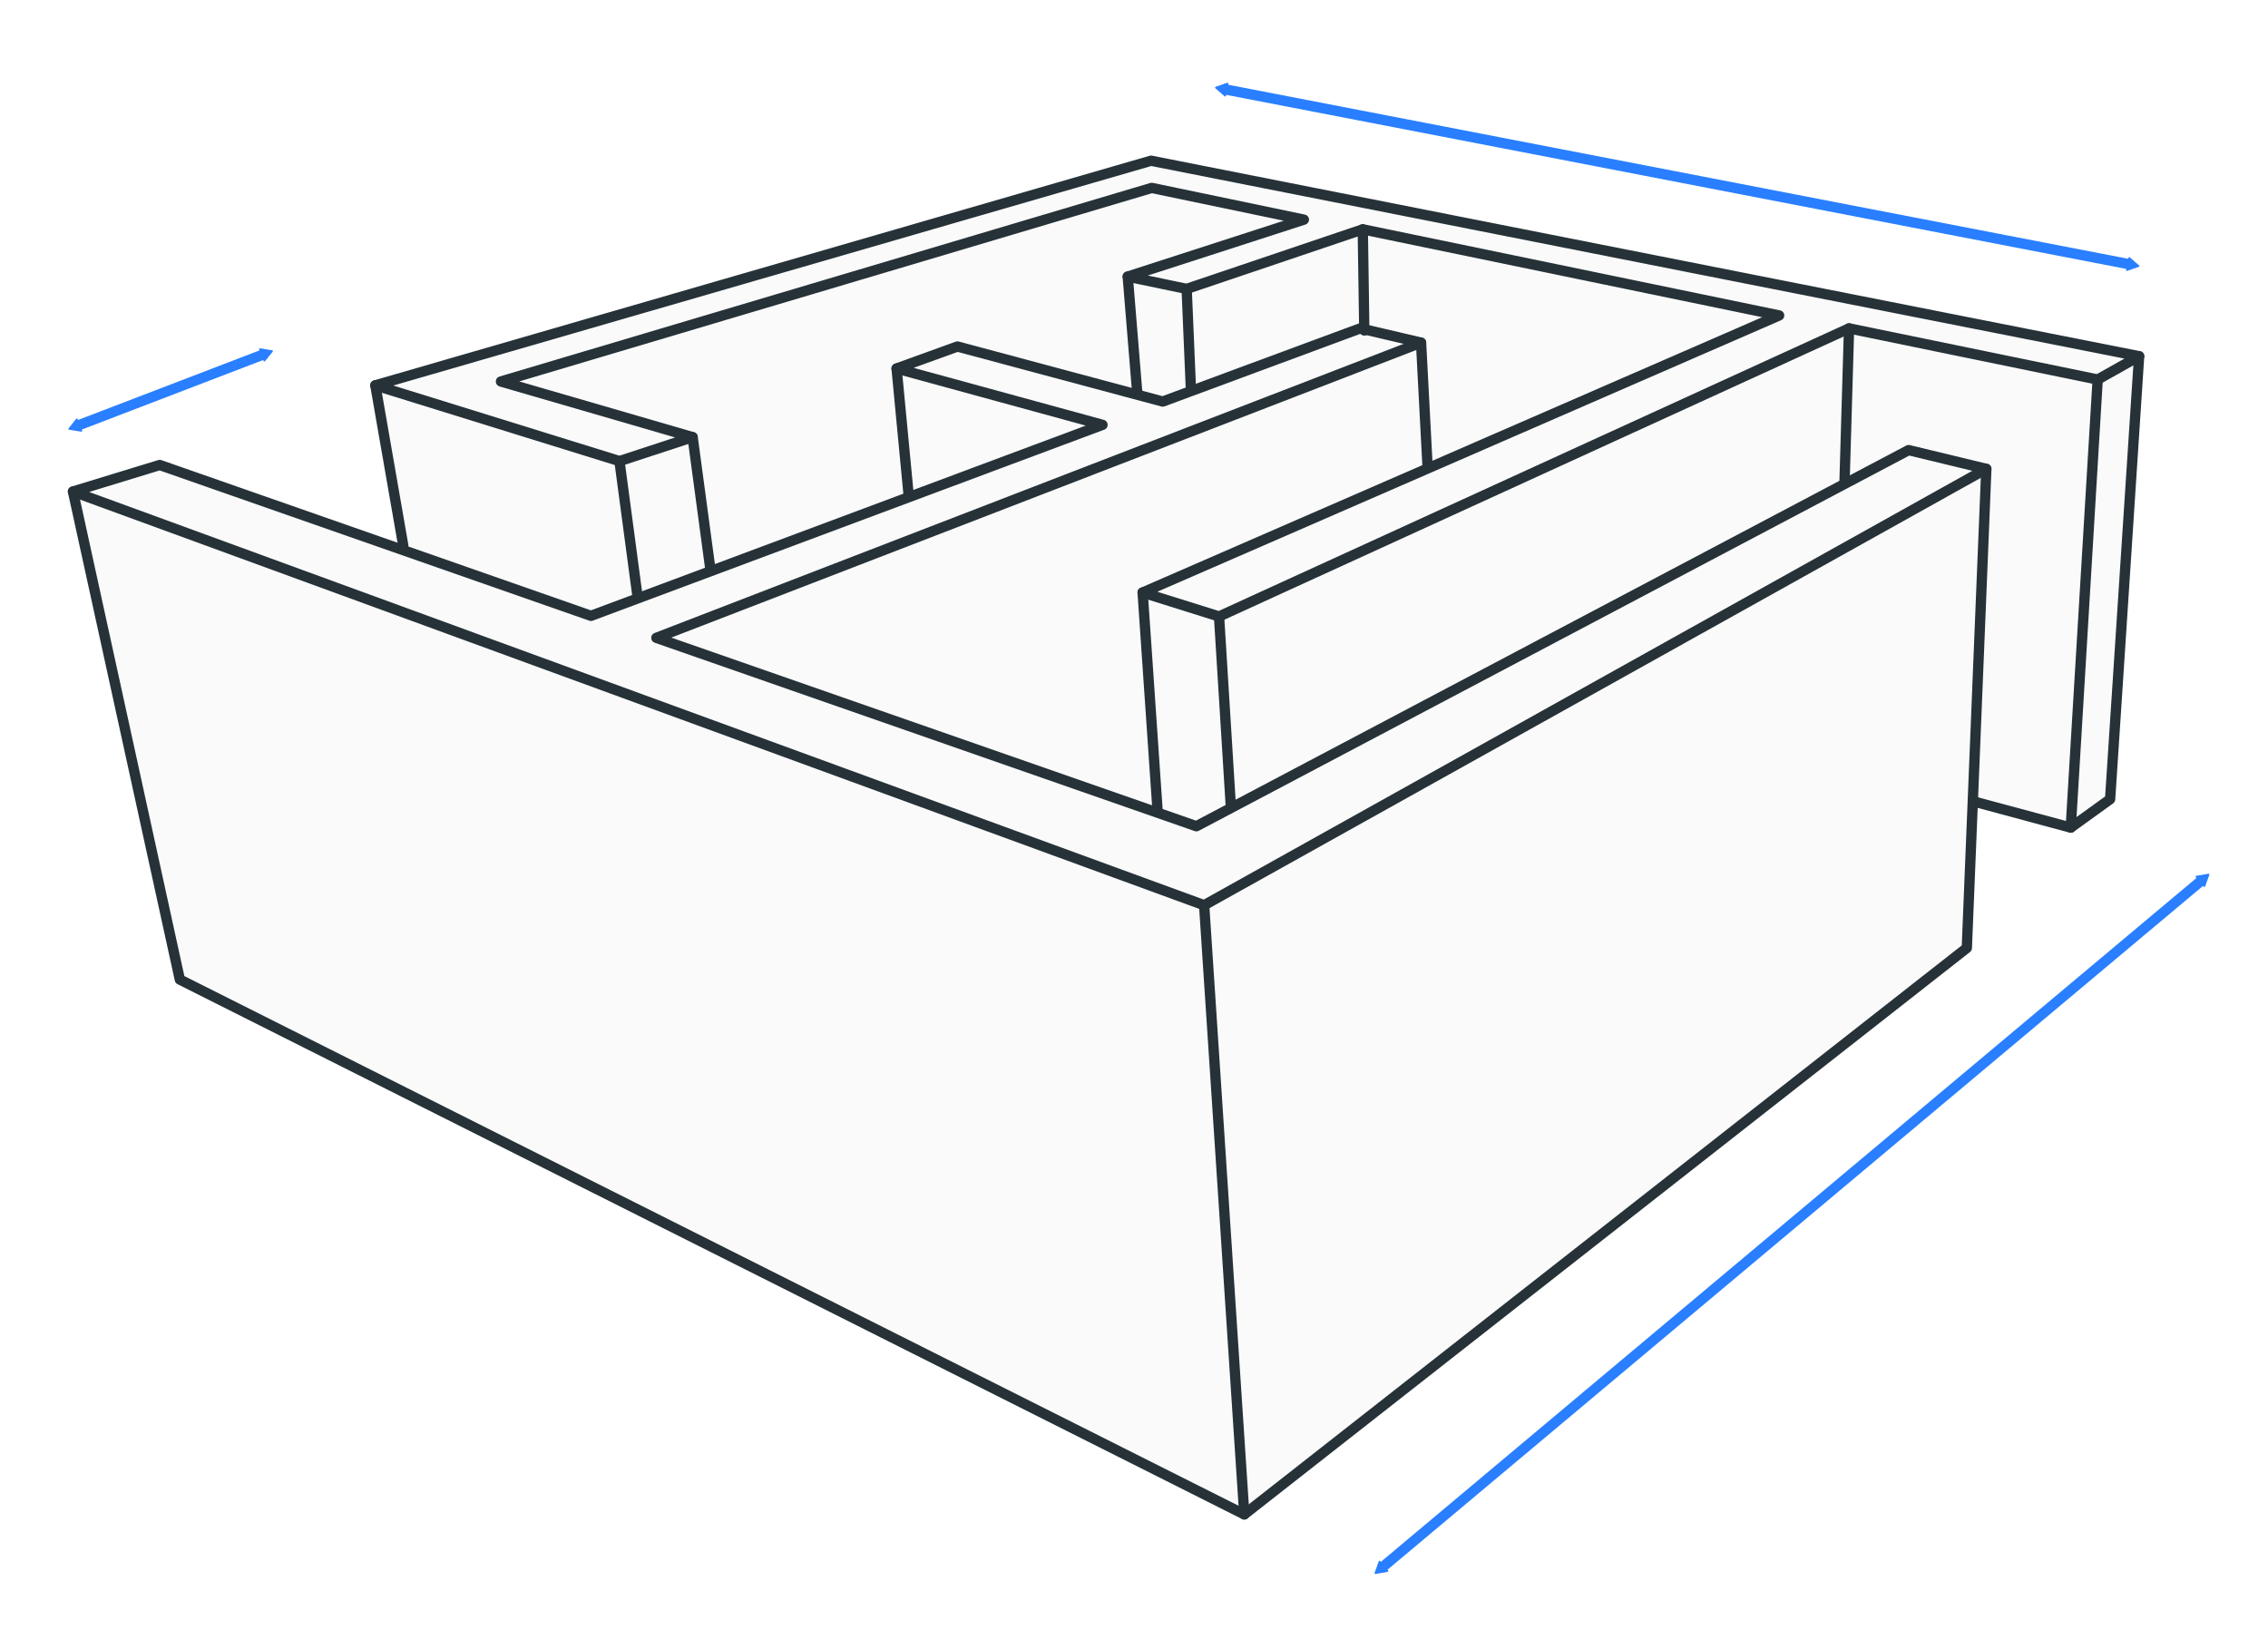 <?xml version="1.0" encoding="UTF-8" standalone="no"?>
<svg
   xmlns:dc="http://purl.org/dc/elements/1.1/"
   xmlns:cc="http://creativecommons.org/ns#"
   xmlns:rdf="http://www.w3.org/1999/02/22-rdf-syntax-ns#"
   xmlns:svg="http://www.w3.org/2000/svg"
   xmlns="http://www.w3.org/2000/svg"
   version="1.1"
   id="Layer_1"
   x="0px"
   y="0px"
   viewBox="0 0 220 160"
   enable-background="new 0 0 18 18"
   xml:space="preserve"
   width="220"
   height="160"><defs
   id="defs43"><marker
     orient="auto"
     refY="0"
     refX="0"
     id="TriangleOutM"
     style="overflow:visible"><path
       id="path1158"
       d="M 5.77,0 -2.88,5 V -5 Z"
       style="fill:#297fff;fill-opacity:1;fill-rule:evenodd;stroke:#297fff;stroke-width:1pt;stroke-opacity:1"
       transform="scale(0.4)" /></marker><marker
     orient="auto"
     refY="0"
     refX="0"
     id="TriangleInM"
     style="overflow:visible"><path
       id="path1149"
       d="M 5.77,0 -2.88,5 V -5 Z"
       style="fill:#297fff;fill-opacity:1;fill-rule:evenodd;stroke:#297fff;stroke-width:1pt;stroke-opacity:1"
       transform="scale(-0.4)" /></marker><marker
     orient="auto"
     refY="0"
     refX="0"
     id="TriangleOutS"
     style="overflow:visible"><path
       id="path974"
       d="M 5.77,0 -2.88,5 V -5 Z"
       style="fill:#263238;fill-opacity:1;fill-rule:evenodd;stroke:#263238;stroke-width:1pt;stroke-opacity:1"
       transform="scale(0.2)" /></marker><marker
     orient="auto"
     refY="0"
     refX="0"
     id="Arrow2Send"
     style="overflow:visible"><path
       id="path859"
       style="fill:#000000;fill-opacity:1;fill-rule:evenodd;stroke:#000000;stroke-width:0.625;stroke-linejoin:round;stroke-opacity:1"
       d="M 8.719,4.034 -2.207,0.016 8.719,-4.002 c -1.745,2.372 -1.735,5.617 -6e-7,8.035 z"
       transform="matrix(-0.3,0,0,-0.3,0.69,0)" /></marker><marker
     orient="auto"
     refY="0"
     refX="0"
     id="TriangleInS"
     style="overflow:visible"><path
       id="path965"
       d="M 5.77,0 -2.88,5 V -5 Z"
       style="fill:#263238;fill-opacity:1;fill-rule:evenodd;stroke:#263238;stroke-width:1pt;stroke-opacity:1"
       transform="scale(-0.2)" /></marker><marker
     orient="auto"
     refY="0"
     refX="0"
     id="marker1310"
     style="overflow:visible"><path
       id="path1308"
       style="fill:#000000;fill-opacity:1;fill-rule:evenodd;stroke:#000000;stroke-width:0.625;stroke-linejoin:round;stroke-opacity:1"
       d="M 8.719,4.034 -2.207,0.016 8.719,-4.002 c -1.745,2.372 -1.735,5.617 -6e-7,8.035 z"
       transform="matrix(0.3,0,0,0.3,-0.69,0)" /></marker><marker
     orient="auto"
     refY="0"
     refX="0"
     id="Arrow2Sstart"
     style="overflow:visible"><path
       id="path856"
       style="fill:#000000;fill-opacity:1;fill-rule:evenodd;stroke:#000000;stroke-width:0.625;stroke-linejoin:round;stroke-opacity:1"
       d="M 8.719,4.034 -2.207,0.016 8.719,-4.002 c -1.745,2.372 -1.735,5.617 -6e-7,8.035 z"
       transform="matrix(0.3,0,0,0.3,-0.69,0)" /></marker><marker
     orient="auto"
     refY="0"
     refX="0"
     id="TriangleInS-3"
     style="overflow:visible"><path
       id="path965-8"
       d="M 5.77,0 -2.88,5 V -5 Z"
       style="fill:#263238;fill-opacity:1;fill-rule:evenodd;stroke:#263238;stroke-width:1pt;stroke-opacity:1"
       transform="scale(-0.2)" /></marker><marker
     orient="auto"
     refY="0"
     refX="0"
     id="TriangleOutS-3"
     style="overflow:visible"><path
       id="path974-8"
       d="M 5.77,0 -2.88,5 V -5 Z"
       style="fill:#263238;fill-opacity:1;fill-rule:evenodd;stroke:#263238;stroke-width:1pt;stroke-opacity:1"
       transform="scale(0.2)" /></marker><marker
     orient="auto"
     refY="0"
     refX="0"
     id="TriangleInS-2"
     style="overflow:visible"><path
       id="path965-7"
       d="M 5.77,0 -2.88,5 V -5 Z"
       style="fill:#263238;fill-opacity:1;fill-rule:evenodd;stroke:#263238;stroke-width:1pt;stroke-opacity:1"
       transform="scale(-0.2)" /></marker><marker
     orient="auto"
     refY="0"
     refX="0"
     id="TriangleOutS-1"
     style="overflow:visible"><path
       id="path974-5"
       d="M 5.77,0 -2.88,5 V -5 Z"
       style="fill:#263238;fill-opacity:1;fill-rule:evenodd;stroke:#263238;stroke-width:1pt;stroke-opacity:1"
       transform="scale(0.2)" /></marker><marker
     orient="auto"
     refY="0"
     refX="0"
     id="TriangleInS-8"
     style="overflow:visible"><path
       id="path965-1"
       d="M 5.77,0 -2.88,5 V -5 Z"
       style="fill:#263238;fill-opacity:1;fill-rule:evenodd;stroke:#263238;stroke-width:1pt;stroke-opacity:1"
       transform="scale(-0.2)" /></marker><marker
     orient="auto"
     refY="0"
     refX="0"
     id="TriangleOutS-2"
     style="overflow:visible"><path
       id="path974-2"
       d="M 5.77,0 -2.88,5 V -5 Z"
       style="fill:#263238;fill-opacity:1;fill-rule:evenodd;stroke:#263238;stroke-width:1pt;stroke-opacity:1"
       transform="scale(0.2)" /></marker><marker
     orient="auto"
     refY="0"
     refX="0"
     id="TriangleInS-29"
     style="overflow:visible"><path
       id="path965-9"
       d="M 5.77,0 -2.88,5 V -5 Z"
       style="fill:#263238;fill-opacity:1;fill-rule:evenodd;stroke:#263238;stroke-width:1pt;stroke-opacity:1"
       transform="scale(-0.2)" /></marker><marker
     orient="auto"
     refY="0"
     refX="0"
     id="TriangleOutS-11"
     style="overflow:visible"><path
       id="path974-3"
       d="M 5.77,0 -2.88,5 V -5 Z"
       style="fill:#263238;fill-opacity:1;fill-rule:evenodd;stroke:#263238;stroke-width:1pt;stroke-opacity:1"
       transform="scale(0.2)" /></marker><marker
     orient="auto"
     refY="0"
     refX="0"
     id="TriangleInM-1"
     style="overflow:visible"><path
       id="path1149-5"
       d="M 5.77,0 -2.88,5 V -5 Z"
       style="fill:#297fff;fill-opacity:1;fill-rule:evenodd;stroke:#297fff;stroke-width:1pt;stroke-opacity:1"
       transform="scale(-0.4)" /></marker><marker
     orient="auto"
     refY="0"
     refX="0"
     id="TriangleOutM-9"
     style="overflow:visible"><path
       id="path1158-2"
       d="M 5.77,0 -2.88,5 V -5 Z"
       style="fill:#297fff;fill-opacity:1;fill-rule:evenodd;stroke:#297fff;stroke-width:1pt;stroke-opacity:1"
       transform="scale(0.4)" /></marker><marker
     orient="auto"
     refY="0"
     refX="0"
     id="TriangleInM-1-5"
     style="overflow:visible"><path
       id="path1149-5-9"
       d="M 5.77,0 -2.88,5 V -5 Z"
       style="fill:#297fff;fill-opacity:1;fill-rule:evenodd;stroke:#297fff;stroke-width:1pt;stroke-opacity:1"
       transform="scale(-0.4)" /></marker><marker
     orient="auto"
     refY="0"
     refX="0"
     id="TriangleOutM-9-1"
     style="overflow:visible"><path
       id="path1158-2-3"
       d="M 5.77,0 -2.88,5 V -5 Z"
       style="fill:#297fff;fill-opacity:1;fill-rule:evenodd;stroke:#297fff;stroke-width:1pt;stroke-opacity:1"
       transform="scale(0.4)" /></marker></defs>



















<path
   id="path1099"
   d="m 36.41,37.388 2.708,15.546 -23.623,-7.821 -8.416,2.575 10.367,47.348 103.253,51.888 70.087,-54.953 0.844,-14.167 9.238,2.487 3.819,-2.754 2.813,-42.977 -95.845,-18.968 z"
   style="fill:#fafafa;fill-opacity:1;stroke:none;stroke-width:1;stroke-linecap:butt;stroke-linejoin:miter;stroke-miterlimit:4;stroke-dasharray:none;stroke-opacity:1" /><path
   style="fill:none;stroke:#263238;stroke-width:1;stroke-linecap:round;stroke-linejoin:round;stroke-miterlimit:4;stroke-dasharray:none;stroke-opacity:1"
   d="M 7.079,47.688 116.804,87.823 192.676,45.49 185.139,43.669 116.051,80.16 63.669,61.883 137.845,33.242 l -5.904,-1.382 -19.156,7.097 -19.91,-5.339 -5.904,2.135 19.973,5.464 L 57.325,59.747 15.495,45.113 Z"
   id="path6109" /><path
   style="fill:none;stroke:#263238;stroke-width:1;stroke-linecap:round;stroke-linejoin:round;stroke-miterlimit:4;stroke-dasharray:none;stroke-opacity:1"
   d="m 110.838,57.486 7.411,2.324 61.112,-27.95 24.118,4.962 4.02,-2.261 -95.845,-18.968 -75.244,21.794 23.679,7.349 7.097,-2.324 -18.591,-5.401 63.122,-18.78 14.76,3.078 -17.084,5.527 5.716,1.193 17.084,-5.778 40.386,8.353 z"
   id="path6111" /><path
   style="fill:none;stroke:#263238;stroke-width:1;stroke-linecap:round;stroke-linejoin:round;stroke-miterlimit:4;stroke-dasharray:none;stroke-opacity:1"
   d="m 7.079,47.688 10.367,47.348 103.253,51.888 70.087,-54.953 1.891,-46.482"
   id="path6113" /><path
   style="fill:none;stroke:#263238;stroke-width:1;stroke-linecap:round;stroke-linejoin:round;stroke-miterlimit:4;stroke-dasharray:none;stroke-opacity:1"
   d="m 116.804,87.823 3.894,59.102"
   id="path6115" /><path
   style="fill:none;stroke:#263238;stroke-width:1;stroke-linecap:round;stroke-linejoin:round;stroke-miterlimit:4;stroke-dasharray:none;stroke-opacity:1"
   d="m 36.41,37.388 2.708,15.546"
   id="path6117" /><path
   style="fill:none;stroke:#263238;stroke-width:1;stroke-linecap:round;stroke-linejoin:round;stroke-miterlimit:4;stroke-dasharray:none;stroke-opacity:1"
   d="m 60.089,44.736 1.769,13.261"
   id="path6119" /><path
   style="fill:none;stroke:#263238;stroke-width:1;stroke-linecap:round;stroke-linejoin:round;stroke-miterlimit:4;stroke-dasharray:none;stroke-opacity:1"
   d="m 67.186,42.412 1.688,12.564"
   id="path6121" /><path
   style="fill:none;stroke:#263238;stroke-width:1;stroke-linecap:round;stroke-linejoin:round;stroke-miterlimit:4;stroke-dasharray:none;stroke-opacity:1"
   d="m 86.971,35.755 1.179,12.383"
   id="path6123" /><path
   style="fill:none;stroke:#263238;stroke-width:1;stroke-linecap:round;stroke-linejoin:round;stroke-miterlimit:4;stroke-dasharray:none;stroke-opacity:1"
   d="m 109.393,26.836 0.918,11.22"
   id="path6127" /><path
   style="fill:none;stroke:#263238;stroke-width:1;stroke-linecap:round;stroke-linejoin:round;stroke-miterlimit:4;stroke-dasharray:none;stroke-opacity:1"
   d="m 115.109,28.029 0.399,9.449"
   id="path6129" /><path
   style="fill:none;stroke:#263238;stroke-width:1;stroke-linecap:round;stroke-linejoin:round;stroke-miterlimit:4;stroke-dasharray:none;stroke-opacity:1"
   d="m 132.192,22.251 0.147,9.809"
   id="path6133" /><path
   style="fill:none;stroke:#263238;stroke-width:1;stroke-linecap:round;stroke-linejoin:round;stroke-miterlimit:4;stroke-dasharray:none;stroke-opacity:1"
   d="m 137.845,33.242 0.623,11.875"
   id="path6135" /><path
   style="fill:none;stroke:#263238;stroke-width:1;stroke-linecap:round;stroke-linejoin:round;stroke-miterlimit:4;stroke-dasharray:none;stroke-opacity:1"
   d="m 118.249,59.81 1.131,18.214"
   id="path6137" /><path
   style="fill:none;stroke:#263238;stroke-width:1;stroke-linecap:round;stroke-linejoin:round;stroke-miterlimit:4;stroke-dasharray:none;stroke-opacity:1"
   d="m 110.838,57.486 1.445,21.103"
   id="path6139" /><path
   style="fill:none;stroke:#263238;stroke-width:1;stroke-linecap:round;stroke-linejoin:round;stroke-miterlimit:4;stroke-dasharray:none;stroke-opacity:1"
   d="m 179.361,31.861 -0.434,14.767"
   id="path6141" /><path
   style="fill:none;stroke:#263238;stroke-width:1;stroke-linecap:round;stroke-linejoin:round;stroke-miterlimit:4;stroke-dasharray:none;stroke-opacity:1"
   d="m 203.479,36.822 -2.613,43.469 3.819,-2.754 2.813,-42.977"
   id="path6143" /><path
   style="fill:none;stroke:#263238;stroke-width:1;stroke-linecap:round;stroke-linejoin:round;stroke-miterlimit:4;stroke-dasharray:none;stroke-opacity:1"
   d="m 200.867,80.292 -9.238,-2.487"
   id="path6145" /><path
   style="fill:none;stroke:#297fff;stroke-width:1;stroke-linecap:butt;stroke-linejoin:round;stroke-miterlimit:4;stroke-dasharray:none;stroke-opacity:1;marker-start:url(#TriangleInM);marker-end:url(#TriangleOutM)"
   d="M 118.619,8.629 206.763,25.68"
   id="path1011" /><path
   style="fill:none;stroke:#297fff;stroke-width:1;stroke-linecap:butt;stroke-linejoin:round;stroke-miterlimit:4;stroke-dasharray:none;stroke-opacity:1;marker-start:url(#TriangleInM-1);marker-end:url(#TriangleOutM-9)"
   d="M 133.941,152.183 213.705,85.291"
   id="path1011-3" /><path
   style="fill:none;stroke:#297fff;stroke-width:1;stroke-linecap:butt;stroke-linejoin:round;stroke-miterlimit:4;stroke-dasharray:none;stroke-opacity:1;marker-start:url(#TriangleInM-1-5);marker-end:url(#TriangleOutM-9-1)"
   d="M 7.354,41.363 25.748,34.31"
   id="path1011-3-9" /></svg>